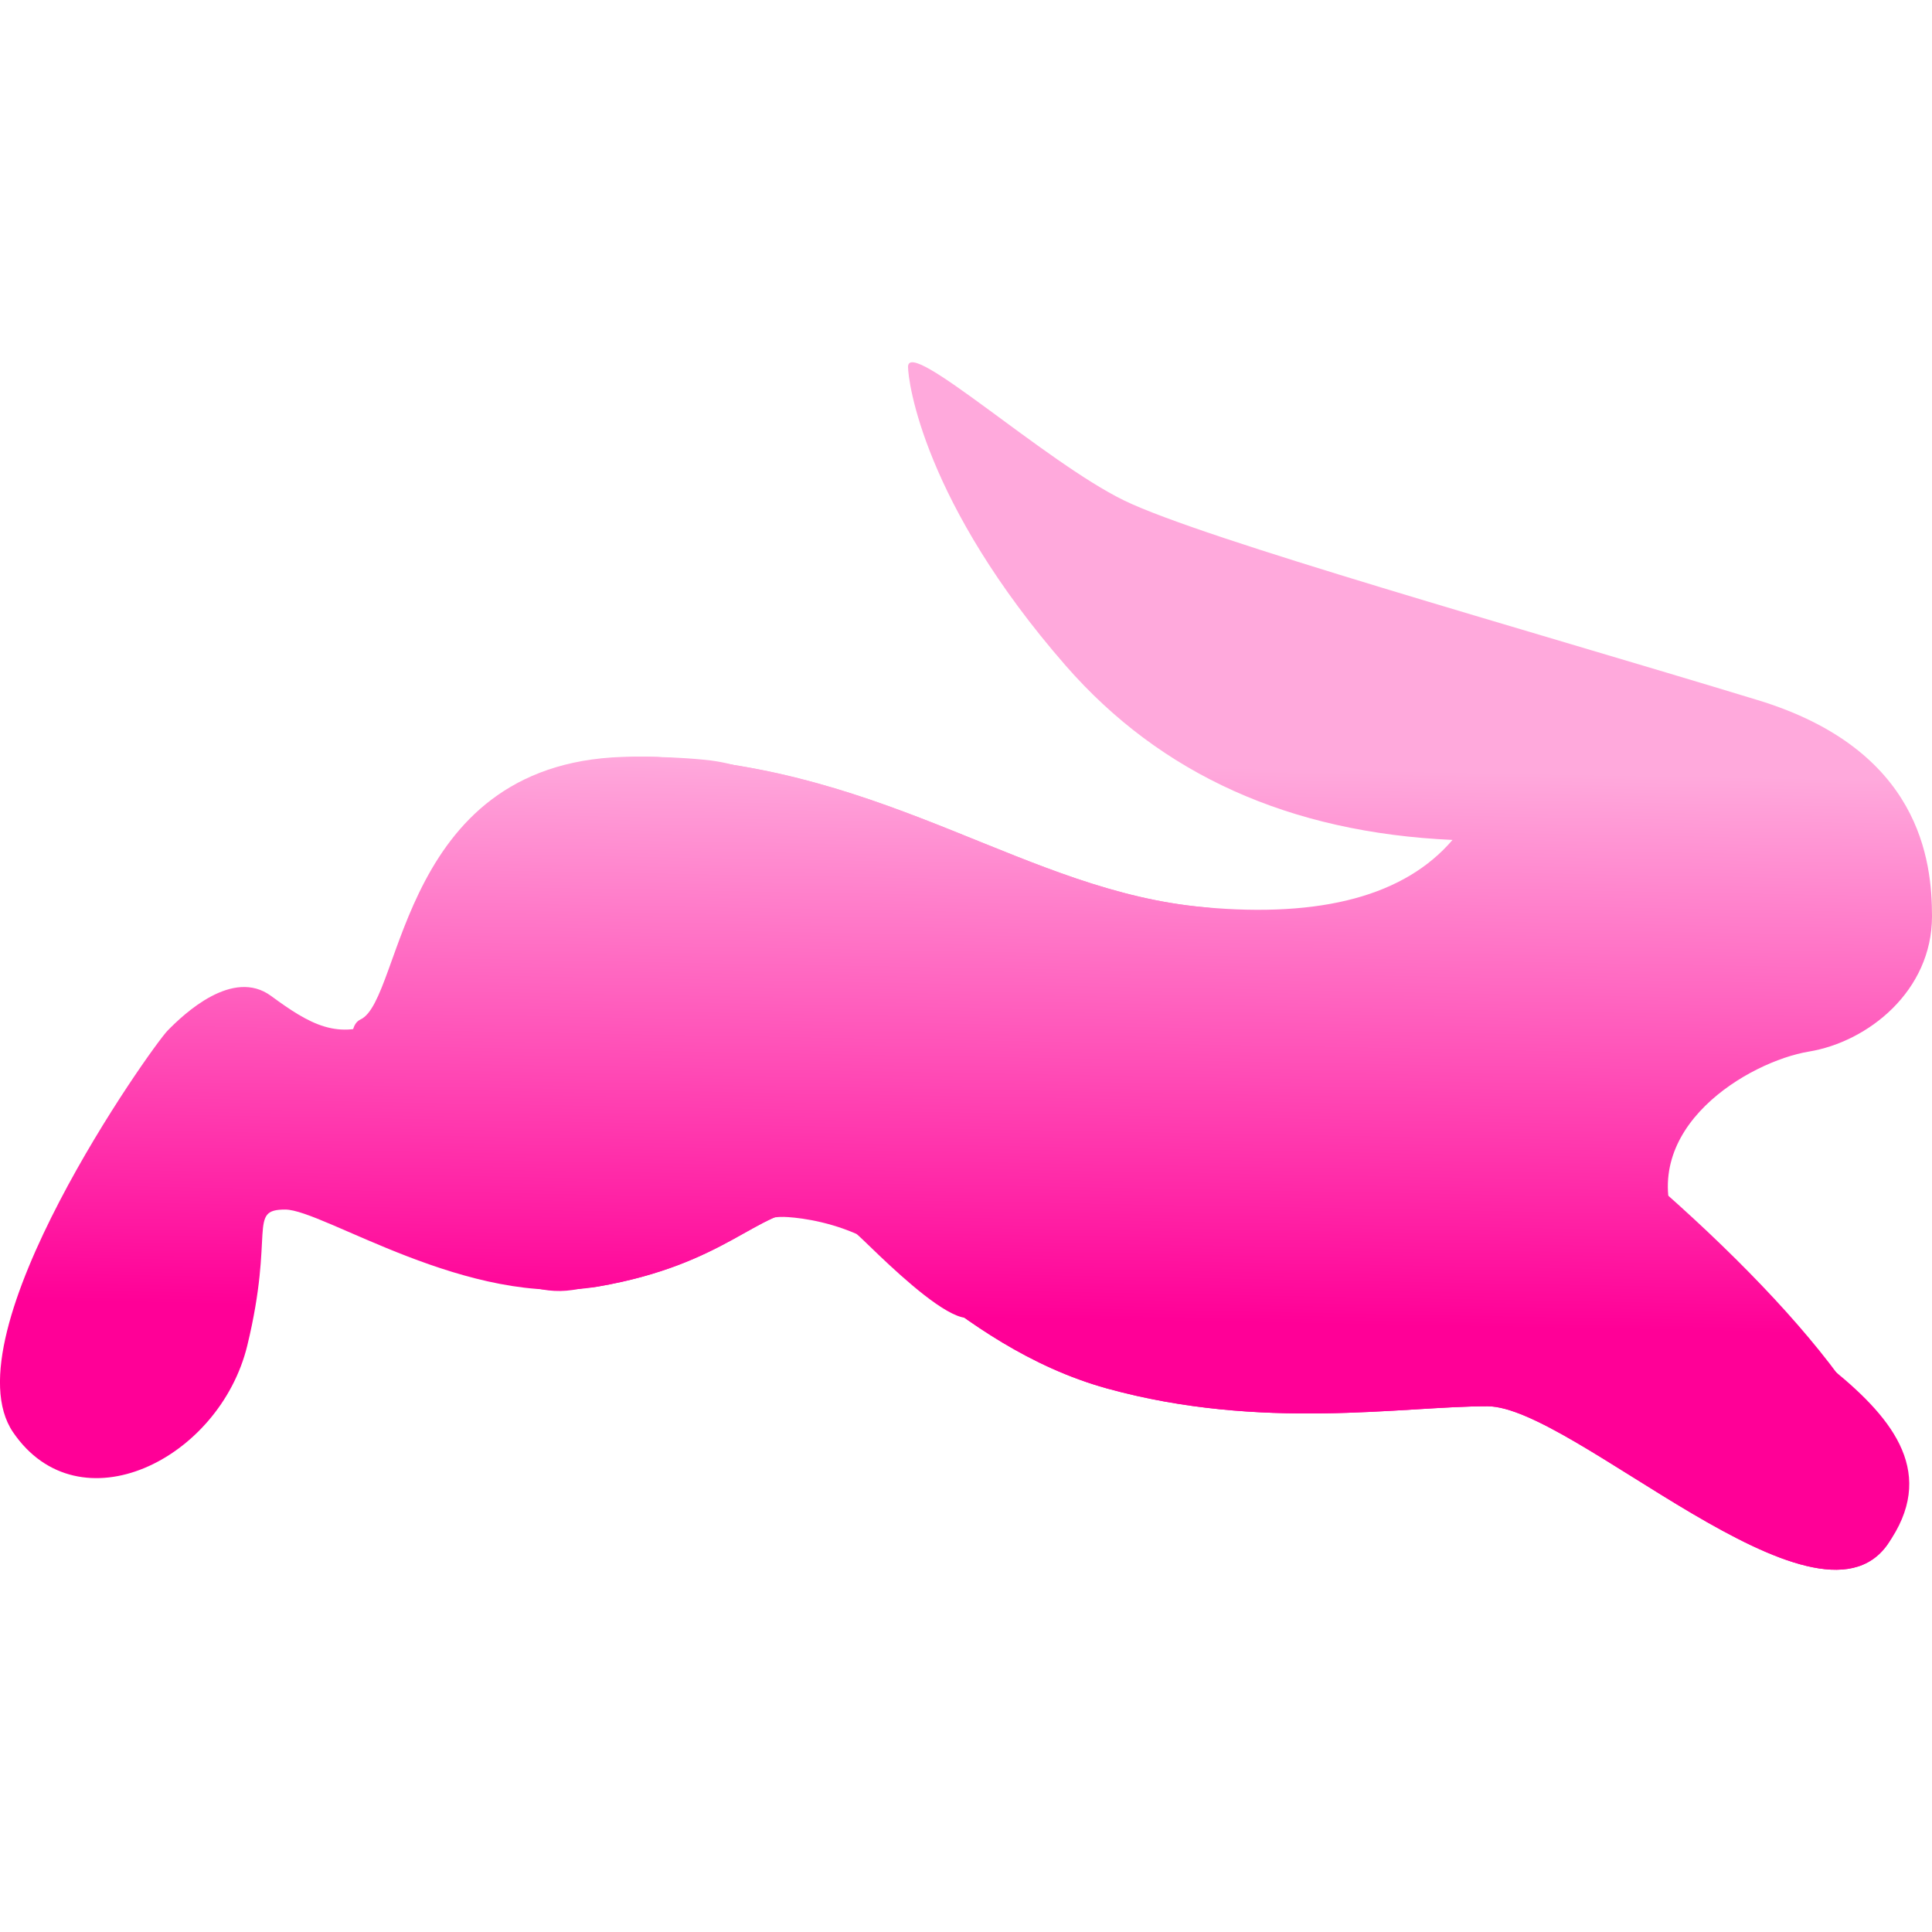 <svg width="16" height="16" viewBox="0 0 16 16" fill="none" xmlns="http://www.w3.org/2000/svg">
  <path fill-rule="evenodd" clip-rule="evenodd" d="M12.029 6.956C10.68 6.895 9.613 6.414 8.826 5.513C7.647 4.162 7.52 3.157 7.52 3.038C7.52 2.791 8.651 3.824 9.31 4.145C9.97 4.465 12.611 5.205 14.557 5.798C15.904 6.208 16 7.129 16 7.588C16 8.206 15.472 8.628 14.979 8.709C14.486 8.791 13.554 9.339 13.88 10.162C14.205 10.985 16.458 11.628 15.63 12.793C15.032 13.633 13.022 11.646 12.318 11.646C11.613 11.646 10.449 11.852 9.169 11.499C7.889 11.145 7.11 10.017 6.692 10.017C6.274 10.017 6.018 10.471 4.95 10.655C3.883 10.838 2.676 10.017 2.362 10.017C2.048 10.017 2.277 10.198 2.048 11.143C1.818 12.088 0.655 12.663 0.108 11.861C-0.438 11.058 1.253 8.674 1.388 8.535C1.523 8.397 1.927 8.014 2.245 8.248C2.564 8.482 2.802 8.622 3.157 8.451C3.511 8.28 3.511 6.177 5.447 6.27C7.383 6.364 8.502 7.381 9.97 7.513C10.948 7.602 11.635 7.416 12.029 6.956Z" fill="url(#paint0_linear)"/>
  <path fill-rule="evenodd" clip-rule="evenodd" d="M15.63 12.793C15.032 13.633 13.022 11.646 12.318 11.646C11.613 11.646 10.449 11.852 9.169 11.499C7.889 11.145 7.11 10.017 6.692 10.017C6.274 10.017 6.018 10.471 4.95 10.655C3.883 10.838 2.802 8.622 3.157 8.451C3.511 8.28 3.511 6.177 5.447 6.27C7.383 6.364 8.502 7.381 9.97 7.513C11.438 7.646 16.458 11.628 15.63 12.793Z" fill="url(#paint1_linear)"/>
  <path fill-rule="evenodd" clip-rule="evenodd" d="M15.053 7.216C14.98 7.191 14.9 7.145 14.812 7.077C14.681 6.974 14.659 6.764 14.471 6.734C14.283 6.705 13.997 6.763 13.927 6.763C13.856 6.763 14.205 6.875 14.242 6.981C14.279 7.086 14.336 7.241 14.599 7.298C14.774 7.335 14.925 7.308 15.053 7.216Z" fill="url(#paint2_linear)"/>
  <path fill-rule="evenodd" clip-rule="evenodd" d="M6.492 10.078C6.075 10.07 5.812 10.52 4.742 10.683C3.673 10.846 2.628 8.607 2.985 8.443C3.342 8.279 3.305 6.267 5.243 6.267C5.512 6.267 5.717 6.278 5.887 6.298C5.988 6.311 6.407 6.375 6.611 6.686C7.177 7.546 7.997 9.969 8.104 10.683C8.212 11.397 7.137 10.238 7.091 10.218C6.823 10.101 6.57 10.08 6.492 10.078Z" fill="url(#paint3_linear)"/>
  <defs>
    <linearGradient id="paint0_linear" x1="8.187" y1="6.319" x2="8.103" y2="10.917" gradientUnits="userSpaceOnUse">
      <stop stop-color="#FFA9DC"/>
      <stop offset="1" stop-color="#FF0097"/>
    </linearGradient>
    <linearGradient id="paint1_linear" x1="8.187" y1="6.319" x2="8.103" y2="10.917" gradientUnits="userSpaceOnUse">
      <stop stop-color="#FFA9DC"/>
      <stop offset="1" stop-color="#FF0097"/>
    </linearGradient>
    <linearGradient id="paint2_linear" x1="8.187" y1="6.319" x2="8.103" y2="10.917" gradientUnits="userSpaceOnUse">
      <stop stop-color="#FFA9DC"/>
      <stop offset="1" stop-color="#FF0097"/>
    </linearGradient>
    <linearGradient id="paint3_linear" x1="8.187" y1="6.319" x2="8.103" y2="10.917" gradientUnits="userSpaceOnUse">
      <stop stop-color="#FFA9DC"/>
      <stop offset="1" stop-color="#FF0097"/>
    </linearGradient>
  </defs>
</svg>
